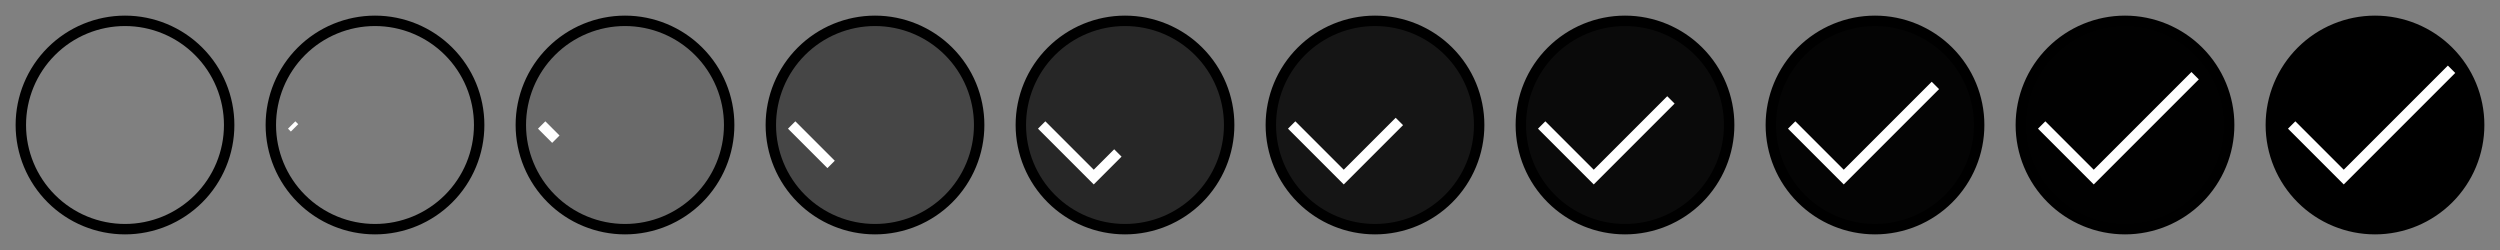 <svg xmlns="http://www.w3.org/2000/svg" viewBox="0 0 240 24" width="240" height="24"><rect x="0" y="0" width="240" height="24" fill="#808080" stroke="none"/><g fill="none"><path d="M12 2C9.349 2 6.804 3.054 4.929 4.929 3.054 6.804 2 9.349 2 12s1.054 5.196 2.929 7.071C6.804 20.946 9.349 22 12 22s5.196-1.054 7.071-2.929C20.946 17.196 22 14.651 22 12s-1.054-5.196-2.929-7.071C17.196 3.054 14.651 2 12 2z" stroke="#000000"/><path d="M20 6L9 17l-5-5" stroke="#ffffff" stroke-dasharray="0,22.627" stroke-dashoffset="22.627"/></g><path d="M36 2c-2.651 0-5.196 1.054-7.071 2.929C27.054 6.804 26 9.349 26 12s1.054 5.196 2.929 7.071C30.804 20.946 33.349 22 36 22s5.196-1.054 7.071-2.929C44.946 17.196 46 14.651 46 12s-1.054-5.196-2.929-7.071C41.196 3.054 38.651 2 36 2z" fill="#000000" fill-opacity=".033" stroke="#000000"/><path d="M44 6L33 17l-5-5" fill="none" stroke="#ffffff" stroke-dasharray="0.391,22.237" stroke-dashoffset=".391"/><path d="M60 2c-2.651 0-5.196 1.054-7.071 2.929C51.054 6.804 50 9.349 50 12s1.054 5.196 2.929 7.071C54.804 20.946 57.349 22 60 22s5.196-1.054 7.071-2.929C68.946 17.196 70 14.651 70 12s-1.054-5.196-2.929-7.071C65.196 3.054 62.651 2 60 2z" fill="#000000" fill-opacity=".175" stroke="#000000"/><path d="M68 6L57 17l-5-5" fill="none" stroke="#ffffff" stroke-dasharray="1.926,20.702" stroke-dashoffset="1.926"/><path d="M84 2c-2.651 0-5.196 1.054-7.071 2.929C75.054 6.804 74 9.349 74 12s1.054 5.196 2.929 7.071C78.804 20.946 81.349 22 84 22s5.196-1.054 7.071-2.929C92.946 17.196 94 14.651 94 12s-1.054-5.196-2.929-7.071C89.196 3.054 86.651 2 84 2z" fill="#000000" fill-opacity=".457" stroke="#000000"/><path d="M92 6L81 17l-5-5" fill="none" stroke="#ffffff" stroke-dasharray="5.353,17.274" stroke-dashoffset="5.353"/><path d="M108 2c-2.651 0-5.196 1.054-7.071 2.929C99.054 6.804 98 9.349 98 12s1.054 5.196 2.929 7.071C102.804 20.946 105.349 22 108 22s5.196-1.054 7.071-2.929C116.946 17.196 118 14.651 118 12s-1.054-5.196-2.929-7.071C113.196 3.054 110.651 2 108 2z" fill="#000000" fill-opacity=".695" stroke="#000000"/><path d="M116 6l-11 11-5-5" fill="none" stroke="#ffffff" stroke-dasharray="10.346,12.281" stroke-dashoffset="10.346"/><path d="M132 2c-2.651 0-5.196 1.054-7.071 2.929C123.054 6.804 122 9.349 122 12s1.054 5.196 2.929 7.071C126.804 20.946 129.349 22 132 22s5.196-1.054 7.071-2.929C140.946 17.196 142 14.651 142 12s-1.054-5.196-2.929-7.071C137.196 3.054 134.651 2 132 2z" fill="#000000" fill-opacity=".837" stroke="#000000"/><path d="M140 6l-11 11-5-5" fill="none" stroke="#ffffff" stroke-dasharray="14.623,8.005" stroke-dashoffset="14.623"/><g><path d="M156 2c-2.651 0-5.196 1.054-7.071 2.929C147.054 6.804 146 9.349 146 12s1.054 5.196 2.929 7.071C150.804 20.946 153.349 22 156 22s5.196-1.054 7.071-2.929C164.946 17.196 166 14.651 166 12s-1.054-5.196-2.929-7.071C161.196 3.054 158.651 2 156 2z" fill="#000000" fill-opacity=".921" stroke="#000000"/><path d="M164 6l-11 11-5-5" fill="none" stroke="#ffffff" stroke-dasharray="17.549,5.078" stroke-dashoffset="17.549"/></g><g><path d="M180 2c-2.651 0-5.196 1.054-7.071 2.929C171.054 6.804 170 9.349 170 12s1.054 5.196 2.929 7.071C174.804 20.946 177.349 22 180 22s5.196-1.054 7.071-2.929C188.946 17.196 190 14.651 190 12s-1.054-5.196-2.929-7.071C185.196 3.054 182.651 2 180 2z" fill="#000000" fill-opacity=".969" stroke="#000000"/><path d="M188 6l-11 11-5-5" fill="none" stroke="#ffffff" stroke-dasharray="19.513,3.115" stroke-dashoffset="19.513"/></g><g><path d="M204 2c-2.651 0-5.196 1.054-7.071 2.929C195.054 6.804 194 9.349 194 12s1.054 5.196 2.929 7.071C198.804 20.946 201.349 22 204 22s5.196-1.054 7.071-2.929C212.946 17.196 214 14.651 214 12s-1.054-5.196-2.929-7.071C209.196 3.054 206.651 2 204 2z" fill="#000000" fill-opacity=".993" stroke="#000000"/><path d="M212 6l-11 11-5-5" fill="none" stroke="#ffffff" stroke-dasharray="20.835,1.793" stroke-dashoffset="20.835"/></g><g><path d="M228 2c-2.651 0-5.196 1.054-7.071 2.929C219.054 6.804 218 9.349 218 12s1.054 5.196 2.929 7.071C222.804 20.946 225.349 22 228 22s5.196-1.054 7.071-2.929C236.946 17.196 238 14.651 238 12s-1.054-5.196-2.929-7.071C233.196 3.054 230.651 2 228 2z" fill="#000000" stroke="#000000"/><path d="M236 6l-11 11-5-5" fill="none" stroke="#ffffff" stroke-dasharray="21.708,0.919" stroke-dashoffset="21.708"/></g></svg>